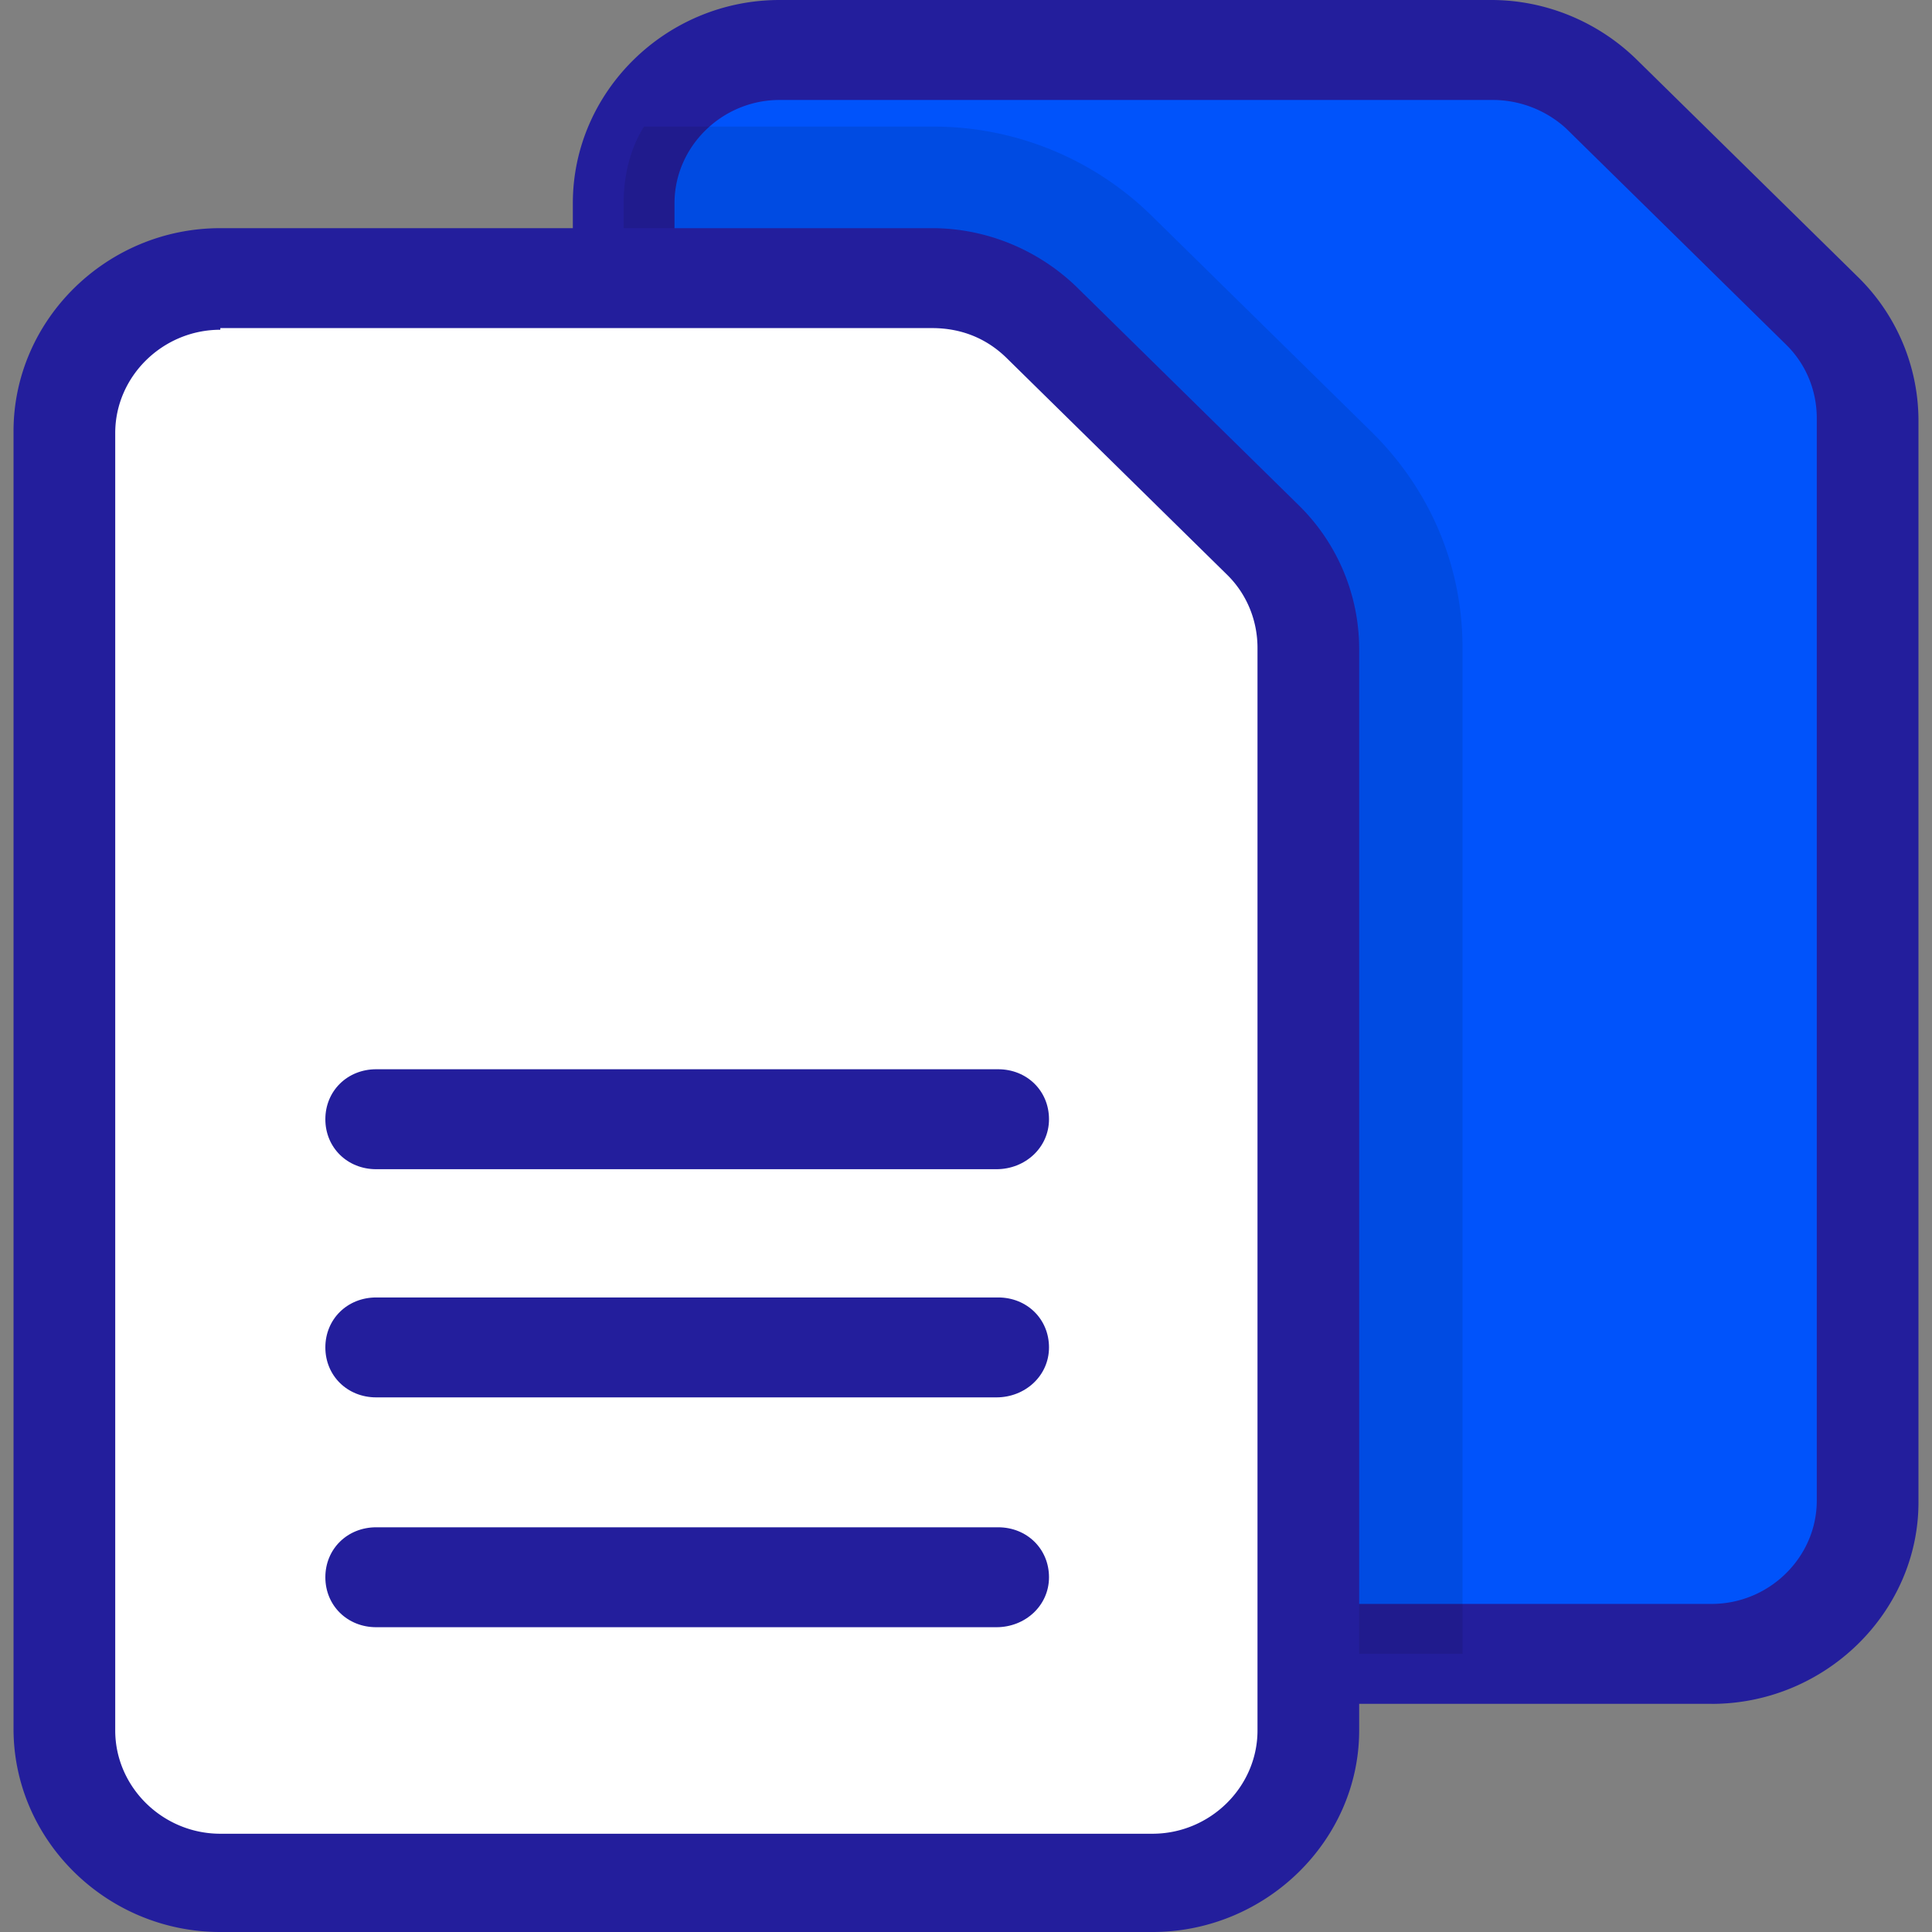 <svg xmlns="http://www.w3.org/2000/svg" width="50" height="50" viewBox="0 0 50 50">
    <rect x="0" y="0" width="50" height="50" fill="#808080" stroke="none"/>
    <g fill="none" fill-rule="nonzero">
        <path fill="#0053FB" d="M16.14 6.94V5.216c0-2.199 1.799-3.966 4.035-3.966h18.421c1.053 0 2.106.431 2.851 1.164l5.702 5.603a3.985 3.985 0 0 1 1.184 2.802v28.017c0 2.198-1.798 3.966-4.035 3.966h-9.912"/>
        <path fill="#231E9C" d="M44.298 44.095h-9.912c-.746 0-1.316-.56-1.316-1.293 0-.733.57-1.293 1.316-1.293h9.912c1.491 0 2.72-1.207 2.72-2.673V10.82c0-.69-.264-1.38-.79-1.897L40.526 3.32a2.823 2.823 0 0 0-1.93-.733h-18.42c-1.492 0-2.72 1.207-2.72 2.673v1.724c0 .733-.57 1.293-1.316 1.293-.745 0-1.315-.56-1.315-1.293V5.259C14.825 2.37 17.237 0 20.175 0h18.421C40 0 41.36.56 42.368 1.552l5.702 5.603a5.212 5.212 0 0 1 1.58 3.707V38.88c0 2.845-2.413 5.216-5.352 5.216z"/>
        <path fill="#000" d="M37.85 42.802V16.767c0-2.112-.832-4.095-2.368-5.603l-5.657-5.56a8.067 8.067 0 0 0-5.702-2.328h-7.456c-.351.56-.527 1.25-.527 1.983v1.724l18.246 35.819h3.465z" opacity=".1"/>
        <path fill="#FFF" d="M29.825 48.707H5.702c-2.237 0-4.035-1.767-4.035-3.966V11.164c0-2.198 1.798-3.966 4.035-3.966h18.42c1.053 0 2.106.431 2.852 1.164l5.701 5.604a3.985 3.985 0 0 1 1.185 2.801v28.017c0 2.156-1.799 3.923-4.035 3.923z"/>
        <path fill="#231E9C" d="M29.825 50H5.702C2.763 50 .35 47.63.35 44.741V11.164c0-2.888 2.412-5.259 5.35-5.259h18.422c1.403 0 2.763.56 3.772 1.552l5.701 5.603a5.212 5.212 0 0 1 1.58 3.707v28.017c0 2.845-2.413 5.216-5.351 5.216zM5.702 8.534c-1.491 0-2.72 1.207-2.72 2.673v33.577c0 1.466 1.229 2.673 2.72 2.673h24.123c1.49 0 2.719-1.207 2.719-2.673V16.767c0-.69-.263-1.38-.79-1.896l-5.701-5.604c-.527-.517-1.185-.776-1.93-.776H5.702v.043z"/>
        <path fill="#231E9C" d="M25.79 42.112H9.736c-.746 0-1.316-.56-1.316-1.293 0-.733.57-1.293 1.316-1.293h16.096c.746 0 1.316.56 1.316 1.293 0 .733-.614 1.293-1.36 1.293zM25.79 36.164H9.736c-.746 0-1.316-.56-1.316-1.293 0-.733.57-1.293 1.316-1.293h16.096c.746 0 1.316.56 1.316 1.293 0 .732-.614 1.293-1.36 1.293zM25.79 30.259H9.736c-.746 0-1.316-.56-1.316-1.293 0-.733.57-1.294 1.316-1.294h16.096c.746 0 1.316.56 1.316 1.294 0 .732-.614 1.293-1.36 1.293z"/>
    </g>
</svg>
